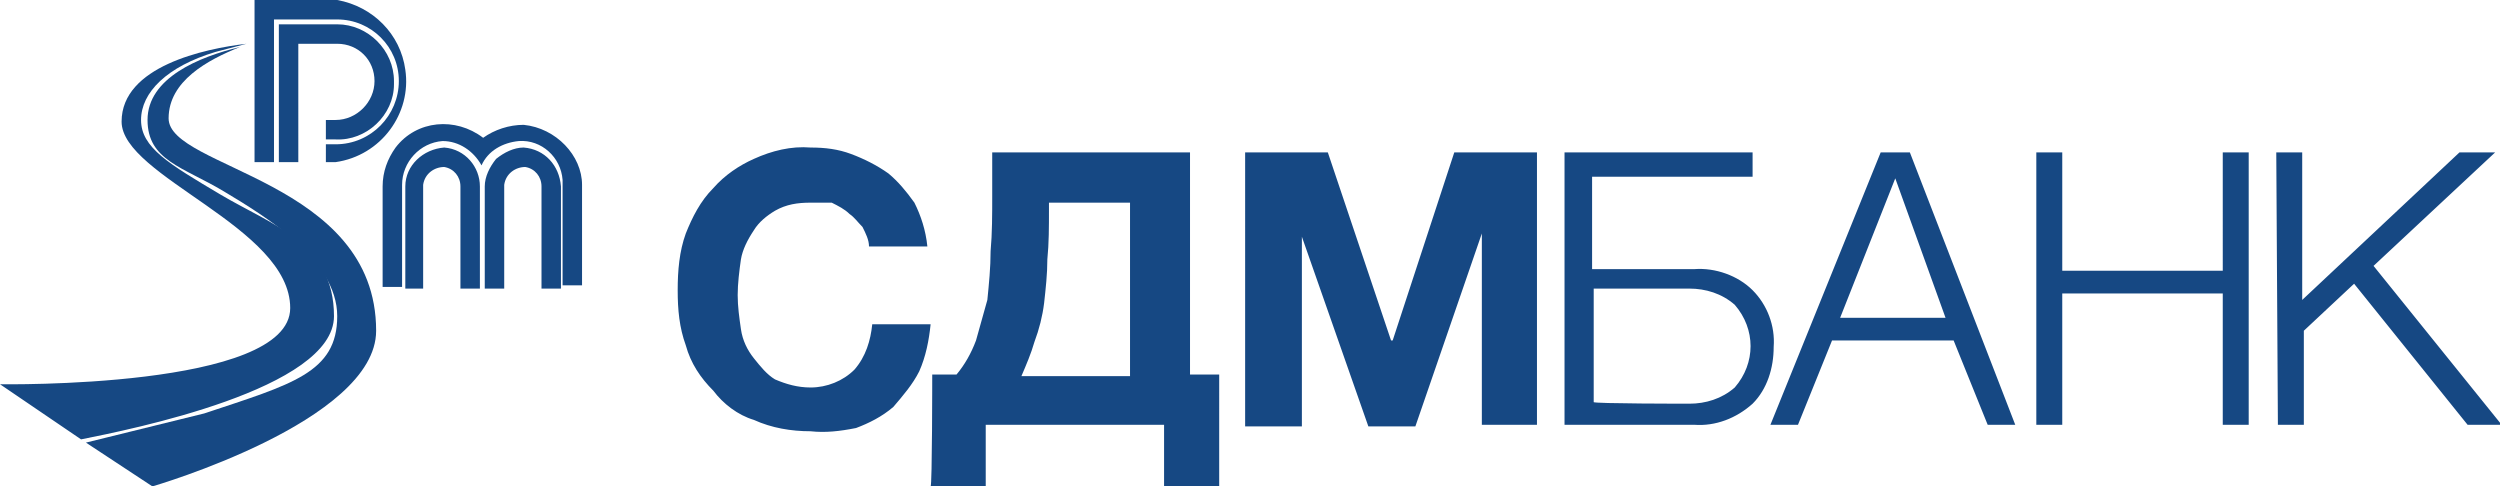 <svg xmlns="http://www.w3.org/2000/svg" viewBox="0 0 154.2 30">
	<g fill="#164883">
		<path d="M50 26.6c-1.2 0-2.4-.2-3.5-.7-1-.3-1.9-1-2.5-1.8-.8-.8-1.4-1.7-1.7-2.8-.4-1.1-.5-2.2-.5-3.4 0-1.2.1-2.4.5-3.5.4-1 .9-2 1.7-2.8.7-.8 1.6-1.4 2.5-1.8 1.1-.5 2.3-.8 3.5-.7.9 0 1.7.1 2.5.4.8.3 1.6.7 2.3 1.2.6.5 1.1 1.1 1.6 1.8.4.8.7 1.7.8 2.7h-3.6c0-.4-.2-.8-.4-1.2-.3-.3-.5-.6-.8-.8-.3-.3-.7-.5-1.1-.7H50c-.8 0-1.5.1-2.2.5-.5.3-1 .7-1.3 1.2-.4.6-.7 1.2-.8 1.8-.1.7-.2 1.5-.2 2.2 0 .7.1 1.4.2 2.1.1.7.4 1.3.8 1.8s.8 1 1.3 1.3c.7.3 1.4.5 2.2.5 1 0 2-.4 2.7-1.1.7-.8 1-1.8 1.1-2.8h3.6c-.1 1-.3 2-.7 2.9-.4.8-1 1.5-1.6 2.2-.7.6-1.5 1-2.3 1.3-1 .2-1.9.3-2.8.2zm7.5-3.5H59c.5-.6.9-1.3 1.2-2.1l.7-2.5c.1-1 .2-2 .2-3 .1-1.1.1-2.3.1-3.4V9.4h12.2v13.7h1.8V30h-3.4v-3.8h-11V30h-3.4c.1 0 .1-6.9.1-6.9zm12.2 0V12.5h-5v.4c0 1.1 0 2.1-.1 3.1 0 .9-.1 1.8-.2 2.7-.1.8-.3 1.6-.6 2.4-.2.7-.5 1.4-.8 2.1h6.7zm7-13.7h5.2L85.8 21h.1l3.8-11.6h5.1v16.8h-3.4V14.4l-4.1 11.9h-2.9l-4.1-11.7v11.7h-3.5V9.4zm19.8 0h11.6v1.5h-9.9v5.7h6.3c1.3-.1 2.7.4 3.6 1.3.9.9 1.4 2.2 1.3 3.5 0 1.3-.4 2.6-1.3 3.5-1 .9-2.3 1.4-3.6 1.3h-8V9.4zm7.7 15.5c1 0 2-.3 2.8-1 1.3-1.5 1.3-3.6 0-5.1-.8-.7-1.8-1-2.8-1h-5.9v7c-.1.1 5.9.1 5.9.1zM116 9.4h1.8l6.5 16.8h-1.7l-2.1-5.2H113l-2.1 5.2h-1.7L116 9.4zm4 10.2l-3.1-8.6-3.4 8.6h6.5zm5.6-10.2h1.6v7.3h9.9V9.4h1.6v16.8h-1.6v-8.1h-9.9v8.1h-1.6V9.4zm14.8 0h1.6v9.1l9.7-9.1h2.2l-7.5 7 7.9 9.8h-2.1l-7-8.7-3.1 2.9v5.8h-1.6l-.1-16.8zM0 23.7l5 3.4c3-.6 15.6-3.1 15.6-7.6s-3.8-5.6-7-7.5-4.9-2.9-4.9-4.6c0-1.7 1.6-3.3 4.6-4.2l1.9-.5c-2.6.3-7.7 1.4-7.7 4.8S17.9 14 17.9 19 0 23.7 0 23.7z"/>
		<path d="M10.4 7.3c0-2.3 2.4-3.6 4.4-4.4-2.5.6-5.7 1.9-5.7 4.5 0 2.5 2.2 2.9 4.7 4.4 2.5 1.5 7 4.2 7 7.7s-2.8 4.2-8.2 6l-7.3 1.8L9.4 30s13.8-4 13.8-9.6c0-9.3-12.8-10-12.8-13.1z"/>
		<path d="M23.1 5c0 1.3-1.1 2.4-2.4 2.4h-.6v1.2h.6c1.9.1 3.6-1.5 3.6-3.4V5c0-1.9-1.6-3.5-3.5-3.5h-3.6V10h1.2V2.7h2.4c1.3 0 2.3 1 2.3 2.3z"/>
		<path d="M20.8 0h-5.1v10h1.2V1.2h3.9c2.1 0 3.8 1.7 3.8 3.8 0 2.1-1.7 3.9-3.9 3.9h-.6V10h.6c2.8-.4 4.7-3 4.3-5.7-.3-2.2-2-3.9-4.2-4.3zm8.8 17.8v-6.3c0-1.2-.9-2.3-2.2-2.4-1.3.1-2.4 1.1-2.4 2.4v6.3h1.1v-6.4c.1-.7.7-1.1 1.3-1.1.6.1 1 .6 1 1.2v6.3h1.2zm5 0v-6.3c-.1-1.3-1-2.3-2.3-2.4-.6 0-1.2.3-1.7.7-.4.5-.7 1.1-.7 1.7v6.3h1.2v-6.4c.1-.7.7-1.1 1.3-1.1.6.1 1 .6 1 1.2v6.3h1.2z"/>
		<path d="M32.3 7.7c-.9 0-1.8.3-2.5.8-1.7-1.3-4.1-1.1-5.4.6-.5.7-.8 1.5-.8 2.4v6.2h1.2v-6.3c0-1.4 1.1-2.6 2.5-2.7 1 0 1.9.6 2.4 1.5.4-.9 1.3-1.4 2.3-1.5 1.4-.1 2.6 1 2.7 2.4v6.5h1.2v-6.2c0-1.8-1.6-3.5-3.6-3.7z"/>
	</g>
</svg>